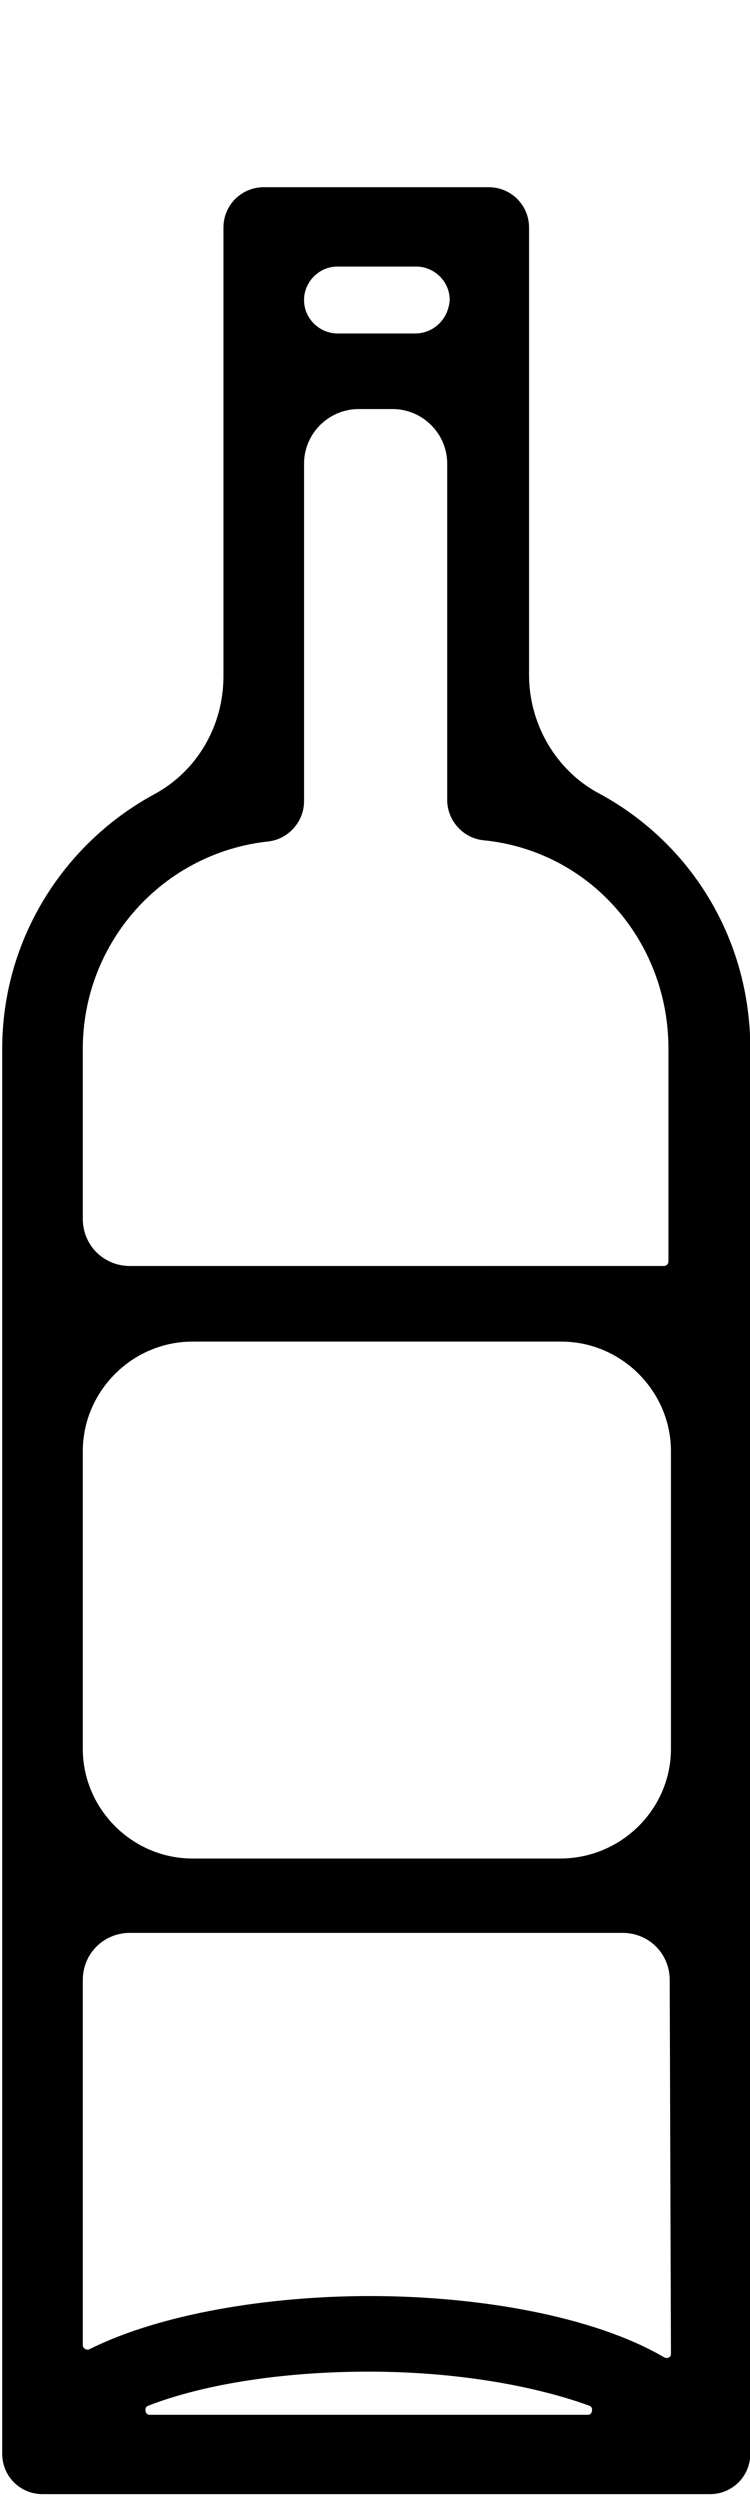 <?xml version="1.0" encoding="utf-8"?>
<!-- Generator: Adobe Illustrator 18.1.1, SVG Export Plug-In . SVG Version: 6.00 Build 0)  -->
<svg version="1.1" id="Layer_1" xmlns="http://www.w3.org/2000/svg" xmlns:xlink="http://www.w3.org/1999/xlink" x="0px" y="0px"
	 viewBox="0 0 60 200" enable-background="new 0 0 60 200" xml:space="preserve">
<path stroke="#000000" stroke-width="2.848" stroke-miterlimit="10" d="M47.2,64.7c-3.9-2.1-6.3-6.3-6.3-10.7l0-35.8v0
	c0-1-0.8-1.8-1.8-1.8h-18c-1,0-1.8,0.8-1.8,1.8v0l0,0l0,35.9c0,4.5-2.4,8.6-6.3,10.7C6.2,68.5,1.6,75.7,1.6,83.9v112.4
	c0,1,0.8,1.8,1.8,1.8h53.4c1,0,1.8-0.8,1.8-1.8V83.9C58.6,75.6,54.1,68.4,47.2,64.7z M33.2,28.1H27c-2.2,0-4.1-1.8-4.1-4.1v0
	c0-2.2,1.8-4.1,4.1-4.1h6.3c2.2,0,4.1,1.8,4.1,4.1v0C37.3,26.3,35.5,28.1,33.2,28.1z M21.3,65.9L21.3,65.9c0.9-0.1,1.6-0.9,1.6-1.8
	l0-27c0-3.2,2.6-5.8,5.8-5.8h2.7c3.2,0,5.8,2.6,5.8,5.8v26.9c0,0.9,0.7,1.7,1.6,1.8l0,0c9.2,0.9,16.1,8.7,16.1,18.1v17
	c0,1-0.8,1.8-1.8,1.8H10.4c-2.9,0-5.2-2.3-5.2-5.2V83.9C5.2,74.7,12.1,66.9,21.3,65.9z M44.8,150.1H15.4c-5.6,0-10.2-4.6-10.2-10.2
	v-23.8c0-5.6,4.6-10.2,10.2-10.2h29.5c5.6,0,10.2,4.6,10.2,10.2v23.8C55.1,145.5,50.5,150.1,44.8,150.1z M55.1,188.3
	c0,1.4-1.5,2.2-2.7,1.5c-5.3-3.1-14.2-4.7-22.8-4.7c-8,0-16.4,1.4-21.8,4.1c-1.2,0.6-2.6-0.3-2.6-1.6l0-29.2c0-2.9,2.3-5.2,5.2-5.2
	h39.4c2.9,0,5.2,2.3,5.2,5.2L55.1,188.3z M47,194.6H12c-2,0-2.5-2.8-0.6-3.5c4.4-1.7,10.8-2.8,18.1-2.8s13.7,1.2,18.1,2.8
	C49.5,191.8,49,194.6,47,194.6z"/>
</svg>
